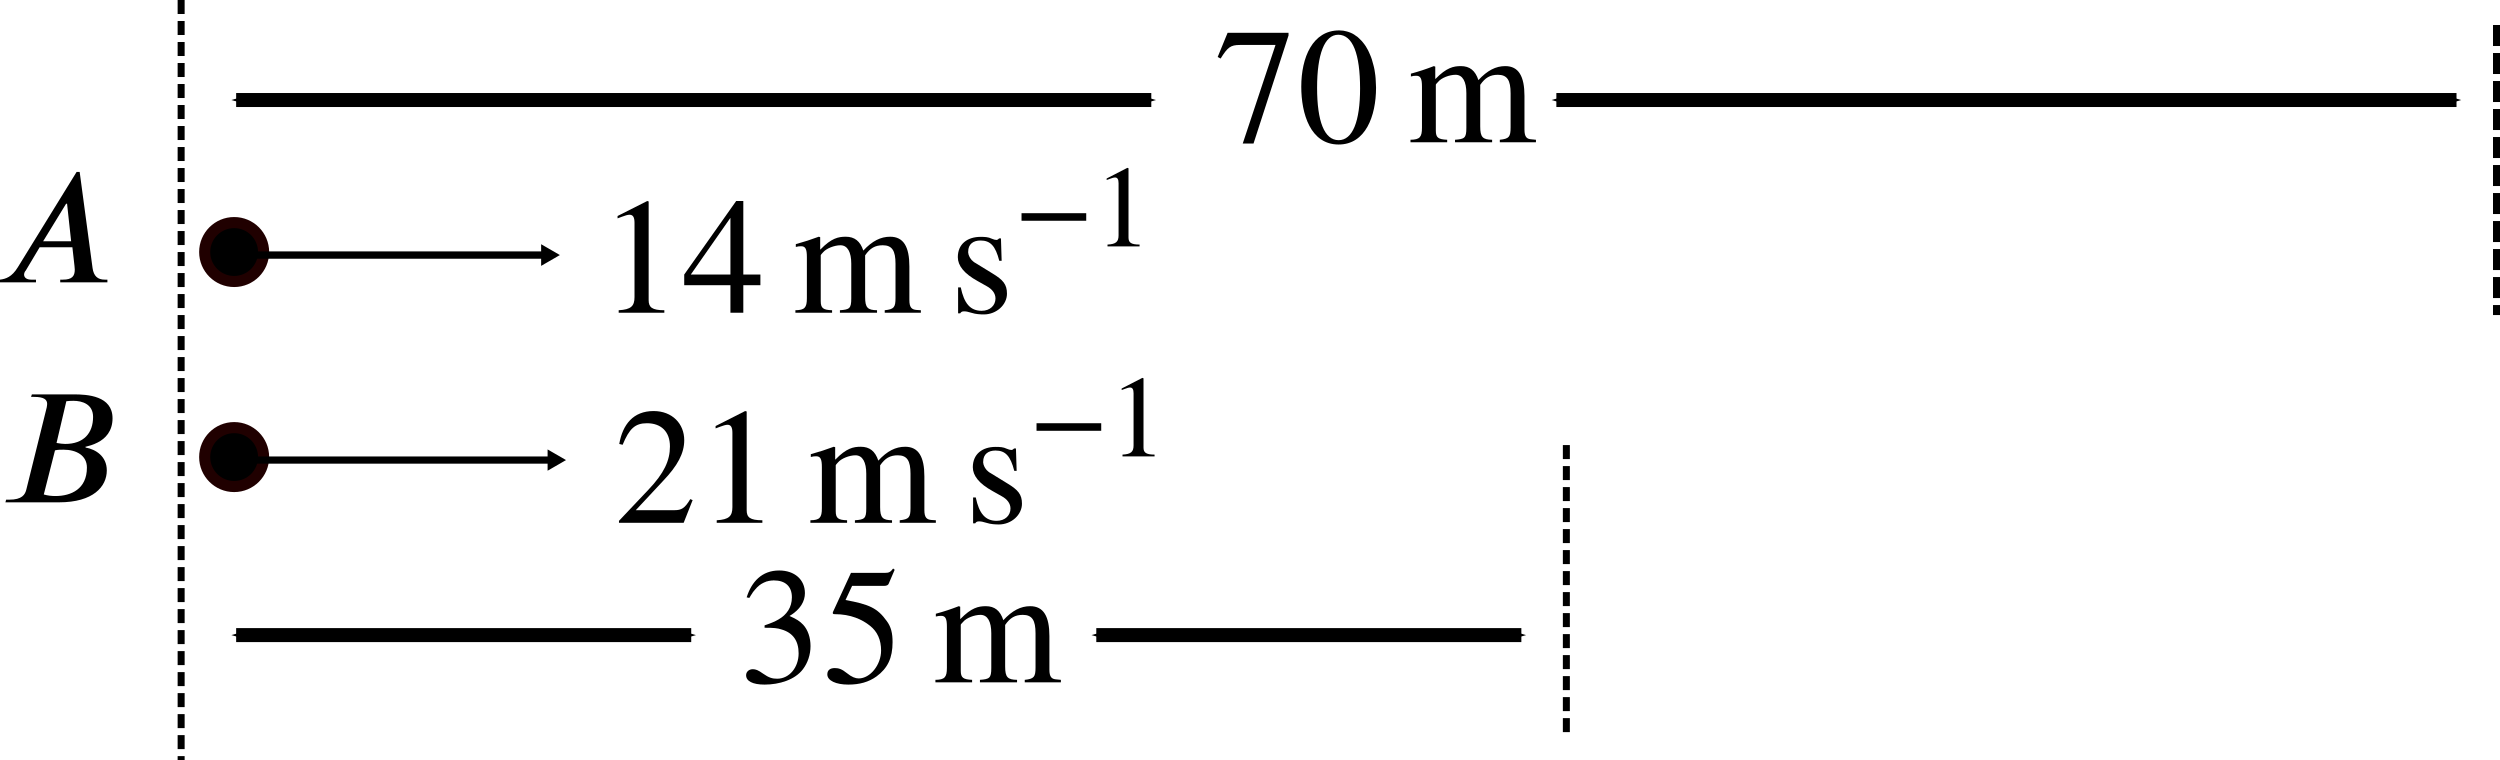 <?xml version='1.0' ?><svg xmlns:ns0="http://www.iki.fi/pav/software/textext/" xmlns:dc="http://purl.org/dc/elements/1.1/" xmlns:cc="http://creativecommons.org/ns#" xmlns:rdf="http://www.w3.org/1999/02/22-rdf-syntax-ns#" xmlns:svg="http://www.w3.org/2000/svg" xmlns="http://www.w3.org/2000/svg" version="1.1" id="svg2" width="190.446" height="57.905" viewBox="58.414 800.219 178.543 54.286" preserveAspectRatio="none">
  <defs id="defs4">
    <marker style="overflow:visible" id="marker5887" refX="0.0" refY="0.0" orient="auto">
      <path transform="scale(0.8)" style="fill-rule:evenodd;stroke:#000000;stroke-width:1pt;stroke-opacity:1;fill:#000000;fill-opacity:1" d="M 5.77,0.0 L -2.88,5.0 L -2.88,-5.0 L 5.77,0.0 z " id="path5889" />
    </marker>
    <marker style="overflow:visible" id="TriangleOutL" refX="0.0" refY="0.0" orient="auto">
      <path transform="scale(0.8)" style="fill-rule:evenodd;stroke:#000000;stroke-width:1pt;stroke-opacity:1;fill:#000000;fill-opacity:1" d="M 5.77,0.0 L -2.88,5.0 L -2.88,-5.0 L 5.77,0.0 z " id="path4284" />
    </marker>
    <marker style="overflow:visible;" id="marker5074" refX="0.0" refY="0.0" orient="auto">
      <path transform="scale(0.4) rotate(180) translate(10,0)" style="fill-rule:evenodd;stroke:#000000;stroke-width:1pt;stroke-opacity:1;fill:#000000;fill-opacity:1" d="M 0.0,0.0 L 5.0,-5.0 L -12.5,0.0 L 5.0,5.0 L 0.0,0.0 z " id="path5076" />
    </marker>
    <marker orient="auto" refY="0.0" refX="0.0" id="marker5016" style="overflow:visible">
      <path id="path5018" d="M 0.0,0.0 L 5.0,-5.0 L -12.5,0.0 L 5.0,5.0 L 0.0,0.0 z " style="fill-rule:evenodd;stroke:#000000;stroke-width:1pt;stroke-opacity:1;fill:#000000;fill-opacity:1" transform="scale(0.4) translate(10,0)" />
    </marker>
    <marker style="overflow:visible;" id="Arrow1Mend" refX="0.0" refY="0.0" orient="auto">
      <path transform="scale(0.4) rotate(180) translate(10,0)" style="fill-rule:evenodd;stroke:#000000;stroke-width:1pt;stroke-opacity:1;fill:#000000;fill-opacity:1" d="M 0.0,0.0 L 5.0,-5.0 L -12.5,0.0 L 5.0,5.0 L 0.0,0.0 z " id="path4151" />
    </marker>
    <marker style="overflow:visible" id="Arrow1Mstart" refX="0.0" refY="0.0" orient="auto">
      <path transform="scale(0.4) translate(10,0)" style="fill-rule:evenodd;stroke:#000000;stroke-width:1pt;stroke-opacity:1;fill:#000000;fill-opacity:1" d="M 0.0,0.0 L 5.0,-5.0 L -12.5,0.0 L 5.0,5.0 L 0.0,0.0 z " id="path4148" />
    </marker>
  </defs>
  <g id="layer1">
    <path id="path4136" d="m 75.279,807.362 65.357,0 m 28.929,0 62.857,0 1.429,0" style="fill:none;fill-rule:evenodd;stroke:#000000;stroke-width:1;stroke-linecap:butt;stroke-linejoin:miter;stroke-miterlimit:4;stroke-dasharray:none;stroke-opacity:1;marker-start:url(#Arrow1Mstart);marker-end:url(#Arrow1Mend)" />
    <path id="path4988" d="m 71.35,800.219 0,54.286" style="fill:none;fill-rule:evenodd;stroke:#000000;stroke-width:0.5;stroke-linecap:butt;stroke-linejoin:miter;stroke-miterlimit:4;stroke-dasharray:1, 0.5;stroke-dashoffset:0;stroke-opacity:1" />
    <path id="path4992" d="m 236.707,802.005 0,20.714" style="fill:none;fill-rule:evenodd;stroke:#000000;stroke-width:0.5;stroke-linecap:butt;stroke-linejoin:miter;stroke-miterlimit:4;stroke-dasharray:1.5, 0.5;stroke-dashoffset:0;stroke-opacity:1" />
    <path id="path4994" d="m 170.279,832.005 0,20.714" style="fill:none;fill-rule:evenodd;stroke:#000000;stroke-width:0.5;stroke-linecap:butt;stroke-linejoin:miter;stroke-miterlimit:4;stroke-dasharray:1, 0.5;stroke-dashoffset:0;stroke-opacity:1" />
    <path id="path5008" d="m 75.279,845.576 32.5,0 m 28.929,0 30.357,0" style="fill:none;fill-rule:evenodd;stroke:#000000;stroke-width:1;stroke-linecap:butt;stroke-linejoin:miter;stroke-miterlimit:4;stroke-dasharray:none;stroke-opacity:1;marker-start:url(#marker5016);marker-end:url(#marker5074)" />
    <g style="font-style:normal;font-variant:normal;font-weight:normal;font-stretch:normal;letter-spacing:normal;word-spacing:normal;text-anchor:start;fill:none;fill-opacity:1;fill-rule:evenodd;stroke:#000000;stroke-linecap:butt;stroke-linejoin:miter;stroke-miterlimit:10.433;stroke-dasharray:none;stroke-dashoffset:0;stroke-opacity:1" ns0:preamble="/Users/kjb81/Documents/underground-inkscape-preamble.tex" ns0:text="$A$" word-spacing="normal" letter-spacing="normal" font-size-adjust="none" font-stretch="normal" font-weight="normal" font-variant="normal" font-style="normal" stroke-miterlimit="10.433" xml:space="preserve" transform="matrix(1,0,0,-1,-165.436,1297.61)" id="content"><path style="fill:#000000;stroke-width:0" id="path5207" d="m 231.52,477.23 0,0.19 -0.19,0 c -0.5,0 -0.79,0.25 -0.87,0.83 l -0.92,6.86 -0.22,0 -4.2,-6.81 c -0.42,-0.69 -0.86,-0.83 -1.27,-0.88 l 0,-0.19 2.57,0 0,0.19 -0.34,0 c -0.31,0 -0.5,0.13 -0.51,0.35 0,0.08 0.03,0.21 0.12,0.3 l 0.99,1.66 2.34,0 -0.09,0.43 -2,0 1.64,2.68 0.07,0 0.29,-2.68 0.09,-0.43 0.15,-1.34 c 0.01,-0.08 0.02,-0.18 0.02,-0.25 0,-0.47 -0.19,-0.72 -0.85,-0.72 l -0.19,0 0,-0.19 z" /></g>    <g style="font-style:normal;font-variant:normal;font-weight:normal;font-stretch:normal;letter-spacing:normal;word-spacing:normal;text-anchor:start;fill:none;fill-opacity:1;fill-rule:evenodd;stroke:#000000;stroke-linecap:butt;stroke-linejoin:miter;stroke-miterlimit:10.433;stroke-dasharray:none;stroke-dashoffset:0;stroke-opacity:1" id="g5263" transform="matrix(1,0,0,-1,-165.079,1313.324)" xml:space="preserve" stroke-miterlimit="10.433" font-style="normal" font-variant="normal" font-weight="normal" font-stretch="normal" font-size-adjust="none" letter-spacing="normal" word-spacing="normal" ns0:text="$B$" ns0:preamble="/Users/kjb81/Documents/underground-inkscape-preamble.tex"><path style="fill:#000000;stroke-width:0" d="m 225.77,484.94 -0.06,-0.18 0.22,0 c 0.7,0 0.93,-0.19 0.93,-0.5 0,-0.07 -0.02,-0.19 -0.03,-0.25 l -1.45,-5.84 c -0.09,-0.4 -0.32,-0.75 -1.22,-0.75 l -0.23,0 -0.05,-0.19 3.83,0 c 2.44,0 3.41,1.12 3.41,2.28 0,1.01 -0.79,1.5 -1.5,1.63 l -0.04,0.05 c 0.24,0.06 0.58,0.15 0.88,0.31 0.56,0.28 1.07,0.81 1.07,1.73 0,1.61 -1.79,1.71 -2.79,1.71 l -0.01,-0.46 c 0.64,0 1.41,-0.24 1.41,-1.15 0,-1.15 -0.66,-1.93 -1.99,-1.93 l -0.13,-0.41 c 0.93,0 1.68,-0.41 1.68,-1.28 0,-1.53 -1.13,-2.03 -2.24,-2.03 -0.31,0 -0.55,0.03 -0.84,0.11 l 0.8,3.15 c 0.18,0.05 0.42,0.05 0.6,0.05 l 0.13,0.41 c -0.17,0 -0.39,0.03 -0.62,0.07 l 0.7,2.98 c 0.15,0.02 0.33,0.03 0.5,0.03 l 0.01,0.46 z" id="path5265" /></g>    <circle r="2.104" cy="818.219" cx="75.136" id="path5639" style="fill:#000000;fill-opacity:1;stroke:#200000;stroke-width:0.792;stroke-linecap:butt;stroke-miterlimit:4;stroke-dasharray:none;stroke-dashoffset:0;stroke-opacity:1" />
    <circle style="fill:#000000;fill-opacity:1;stroke:#200000;stroke-width:0.792;stroke-linecap:butt;stroke-miterlimit:4;stroke-dasharray:none;stroke-dashoffset:0;stroke-opacity:1" id="circle5641" cx="75.136" cy="832.862" r="2.104" />
    <path id="path5799" d="m 76.35,818.434 c 20.764,0 21.156,0 21.156,0" style="fill:none;fill-rule:evenodd;stroke:#000000;stroke-width:0.524px;stroke-linecap:butt;stroke-linejoin:miter;stroke-opacity:1;marker-end:url(#TriangleOutL)" />
    <path id="path5801" d="m 76.707,833.076 c 20.873,0 21.253,0 21.253,0" style="fill:none;fill-rule:evenodd;stroke:#000000;stroke-width:0.515px;stroke-linecap:butt;stroke-linejoin:miter;stroke-opacity:1;marker-end:url(#marker5887)" />
    <g style="font-style:normal;font-variant:normal;font-weight:normal;font-stretch:normal;letter-spacing:normal;word-spacing:normal;text-anchor:start;fill:none;fill-opacity:1;fill-rule:evenodd;stroke:#000000;stroke-linecap:butt;stroke-linejoin:miter;stroke-miterlimit:10.433;stroke-dasharray:none;stroke-dashoffset:0;stroke-opacity:1" ns0:preamble="/Users/kjb81/Documents/underground-inkscape-preamble.tex" ns0:text="$\\quantity{14}{m\\,s^{-1}}$" text-anchor="start" word-spacing="normal" letter-spacing="normal" font-size-adjust="none" font-stretch="normal" font-weight="normal" font-variant="normal" font-style="normal" fill-opacity="1" fill-rule="evenodd" fill="none" stroke-opacity="1" stroke-dashoffset="0" stroke-dasharray="none" stroke-miterlimit="10.433" stroke-linejoin="miter" stroke-linecap="butt" stroke="black" xml:space="preserve" transform="matrix(1,0,0,-1,-122.221,1299.395)" id="g6224"><path id="path6226" fill="black" stroke-width="0" d="M228.08,476.84 V477.02 C227.2,477.02,226.96,477.23,226.96,477.74 V484.79 L226.86,484.82 L224.74,483.75 V483.58 L225.06,483.7 C225.27,483.78,225.47,483.84,225.59,483.84 C225.84,483.84,225.95,483.67,225.95,483.26 V477.96 C225.95,477.31,225.7,477.07,224.82,477.02 V476.84 Z " /><polygon id="polygon6228" fill="black" stroke-width="0" points="234.94,478.81 234.94,479.57 233.72,479.57 233.72,484.82 233.21,484.82 229.5,479.57 229.97,479.57 232.8,483.62 232.8,479.57 229.97,479.57 229.5,479.57 229.5,478.81 232.8,478.81 232.8,476.84 233.72,476.84 233.72,478.81 " /><path id="path6230" fill="black" stroke-width="0" d="M246.4,476.84 V477.02 L246.09,477.04 C245.74,477.07,245.58,477.22,245.58,477.75 V480.15 C245.58,481.54,245.17,482.27,244.21,482.27 C243.53,482.27,242.93,481.97,242.29,481.28 C242.07,481.95,241.67,482.27,241.04,482.27 C240.51,482.27,240.01,482.17,239.23,481.36 H239.21 V482.24 L239.11,482.27 C238.51,482.05,238.12,481.92,237.47,481.74 V481.54 C237.62,481.58,237.72,481.59,237.85,481.59 C238.16,481.59,238.26,481.39,238.26,480.81 V477.88 C238.26,477.2,238.1,477.03,237.44,477.02 V476.84 H240.06 V477.02 C239.43,477.04,239.25,477.16,239.25,477.67 V480.95 C239.25,480.97,239.32,481.06,239.41,481.15 C239.64,481.43,240.22,481.66,240.66,481.66 C241.17,481.66,241.43,481.16,241.43,480.35 V477.86 C241.43,477.14,241.3,477.07,240.62,477.02 V476.84 H243.27 V477.02 C242.6,477.03,242.42,477.2,242.42,477.96 V480.94 C242.77,481.45,243.13,481.66,243.68,481.66 C244.35,481.66,244.59,481.27,244.59,480.34 V477.9 C244.59,477.22,244.48,477.09,243.82,477.02 V476.84 Z " /><path id="path6232" fill="black" stroke-width="0" d="M250.29,480.4 L250.25,480.42 L250.22,480.44 L250.2,480.46 L250.17,480.48 L250.14,480.5 L250.12,480.52 L250.09,480.55 L250.07,480.57 L250.04,480.59 L250.02,480.62 L250,480.64 L249.98,480.67 L249.96,480.7 L249.94,480.72 L249.92,480.75 L249.91,480.77 L249.89,480.8 L249.88,480.83 L249.86,480.86 L249.85,480.88 L249.84,480.91 L249.83,480.94 L249.82,480.96 L249.81,480.99 L249.8,481.02 L249.8,481.04 L249.79,481.07 L249.79,481.1 L249.78,481.12 L249.78,481.15 L249.78,481.17 L249.78,481.2 C249.78,481.75,250.15,482,250.66,482 C251.37,482,251.73,481.61,252,480.55 H252.17 L252.12,482.15 H251.99 C251.89,482.05,251.84,482.04,251.8,482.04 C251.71,482.04,251.6,482.07,251.46,482.13 C251.22,482.25,250.96,482.26,250.67,482.26 C249.71,482.26,249.04,481.74,249.04,480.81 C249.04,480.21,249.48,479.64,250.46,479.1 L251.1,478.74 C251.49,478.53,251.73,478.22,251.73,477.86 C251.73,477.37,251.35,476.98,250.74,476.98 C249.93,476.98,249.49,477.5,249.25,478.65 H249.06 V476.8 H249.21 C249.28,476.91,249.35,476.94,249.49,476.94 C249.62,476.94,249.75,476.92,250.04,476.83 C250.31,476.74,250.65,476.72,250.9,476.72 C251.8,476.72,252.55,477.41,252.55,478.2 C252.55,478.87,252.27,479.19,251.51,479.65 Z " /><polygon id="polygon6234" fill="black" stroke-width="0" points="258.21,483.41 258.21,483.95 253.59,483.95 253.59,483.41 " /><path id="path6236" fill="black" stroke-width="0" d="M262.02,481.58 V481.71 C261.4,481.71,261.23,481.86,261.23,482.21 V487.16 L261.15,487.19 L259.67,486.43 V486.32 L259.89,486.4 C260.04,486.46,260.18,486.5,260.27,486.5 C260.44,486.5,260.52,486.37,260.52,486.09 V482.37 C260.52,481.91,260.34,481.74,259.73,481.71 V481.58 Z " /></g>    <g id="g6362" transform="matrix(1,0,0,-1,-78.293,1287.61)" xml:space="preserve" stroke="black" stroke-linecap="butt" stroke-linejoin="miter" stroke-miterlimit="10.433" stroke-dasharray="none" stroke-dashoffset="0" stroke-opacity="1" fill="none" fill-rule="evenodd" fill-opacity="1" font-style="normal" font-variant="normal" font-weight="normal" font-stretch="normal" font-size-adjust="none" letter-spacing="normal" word-spacing="normal" text-anchor="start" ns0:text="$\\quantity{70}{m}$" ns0:preamble="/Users/kjb81/Documents/underground-inkscape-preamble.tex" style="font-style:normal;font-variant:normal;font-weight:normal;font-stretch:normal;letter-spacing:normal;word-spacing:normal;text-anchor:start;fill:none;fill-opacity:1;fill-rule:evenodd;stroke:#000000;stroke-linecap:butt;stroke-linejoin:miter;stroke-miterlimit:10.433;stroke-dasharray:none;stroke-dashoffset:0;stroke-opacity:1"><path d="M228.73,484.86 V485.05 H224.38 L223.67,483.32 L223.88,483.21 C224.38,484.01,224.58,484.18,225.26,484.18 H227.8 L225.46,477.14 H226.23 Z " stroke-width="0" fill="black" id="path6364" /><path d="M234.98,481.13 L234.97,481.36 L234.96,481.58 L234.95,481.79 L234.93,482 L234.9,482.21 L234.87,482.41 L234.83,482.6 L234.78,482.79 L234.73,482.97 L234.68,483.15 L234.62,483.32 L234.55,483.49 L234.48,483.65 L234.41,483.8 L234.33,483.94 L234.25,484.08 L234.16,484.21 L234.06,484.34 L233.97,484.45 L233.86,484.56 L233.76,484.66 L233.65,484.76 L233.53,484.84 L233.42,484.92 L233.3,484.99 L233.17,485.05 L233.04,485.1 L232.91,485.14 L232.78,485.17 L232.64,485.2 L232.5,485.21 L232.35,485.22 C230.45,485.22,229.64,483.29,229.64,481.2 C229.64,479.27,230.29,477.07,232.31,477.07 V477.38 C231.29,477.38,230.77,478.72,230.77,481.12 C230.77,483.52,231.3,484.91,232.28,484.91 C233.32,484.91,233.84,483.53,233.84,481.07 H233.84 C233.84,478.73,233.31,477.38,232.31,477.38 V477.07 C234.23,477.07,234.98,479.1,234.98,481.13 Z " stroke-width="0" fill="black" id="path6366" /><path d="M246.4,477.23 V477.41 L246.09,477.44 C245.74,477.46,245.58,477.61,245.58,478.14 V480.54 C245.58,481.93,245.17,482.67,244.21,482.67 C243.53,482.67,242.93,482.36,242.29,481.67 C242.07,482.35,241.67,482.67,241.04,482.67 C240.51,482.67,240.01,482.56,239.23,481.76 H239.21 V482.63 L239.11,482.67 C238.51,482.44,238.12,482.31,237.47,482.13 V481.93 C237.62,481.97,237.72,481.98,237.85,481.98 C238.16,481.98,238.26,481.78,238.26,481.2 V478.27 C238.26,477.59,238.1,477.42,237.44,477.41 V477.23 H240.06 V477.41 C239.43,477.44,239.25,477.55,239.25,478.06 V481.34 C239.25,481.37,239.32,481.45,239.41,481.54 C239.64,481.83,240.22,482.05,240.66,482.05 C241.17,482.05,241.43,481.56,241.43,480.74 V478.25 C241.43,477.53,241.3,477.46,240.62,477.41 V477.23 H243.27 V477.41 C242.6,477.42,242.42,477.59,242.42,478.36 V481.33 C242.77,481.84,243.13,482.05,243.68,482.05 C244.35,482.05,244.59,481.66,244.59,480.73 V478.3 C244.59,477.61,244.48,477.48,243.82,477.41 V477.23 Z " stroke-width="0" fill="black" id="path6368" /></g>    <g style="font-style:normal;font-variant:normal;font-weight:normal;font-stretch:normal;letter-spacing:normal;word-spacing:normal;text-anchor:start;fill:none;fill-opacity:1;fill-rule:evenodd;stroke:#000000;stroke-linecap:butt;stroke-linejoin:miter;stroke-miterlimit:10.433;stroke-dasharray:none;stroke-dashoffset:0;stroke-opacity:1" ns0:preamble="/Users/kjb81/Documents/underground-inkscape-preamble.tex" ns0:text="$\\quantity{21}{m\\,s^{-1}}$" text-anchor="start" word-spacing="normal" letter-spacing="normal" font-size-adjust="none" font-stretch="normal" font-weight="normal" font-variant="normal" font-style="normal" fill-opacity="1" fill-rule="evenodd" fill="none" stroke-opacity="1" stroke-dashoffset="0" stroke-dasharray="none" stroke-miterlimit="10.433" stroke-linejoin="miter" stroke-linecap="butt" stroke="black" xml:space="preserve" transform="matrix(1,0,0,-1,-121.15,1314.395)" id="g6492"><path id="path6494" fill="black" stroke-width="0" d="M229.03,478.46 L228.86,478.53 C228.47,477.87,228.23,477.74,227.73,477.74 H224.97 L226.91,479.82 C227.97,480.93,228.43,481.81,228.43,482.74 C228.43,483.91,227.58,484.82,226.24,484.82 C224.79,484.82,224.03,483.86,223.79,482.47 L224.03,482.41 C224.51,483.57,224.92,483.95,225.77,483.95 C226.77,483.95,227.41,483.36,227.41,482.29 C227.41,481.28,226.99,480.38,225.88,479.21 L223.77,476.98 V476.84 H228.39 Z " /><path id="path6496" fill="black" stroke-width="0" d="M234.01,476.84 V477.02 C233.12,477.02,232.89,477.23,232.89,477.74 V484.79 L232.78,484.82 L230.67,483.75 V483.58 L230.99,483.7 C231.2,483.78,231.4,483.84,231.52,483.84 C231.76,483.84,231.87,483.67,231.87,483.26 V477.96 C231.87,477.31,231.62,477.07,230.75,477.02 V476.84 Z " /><path id="path6498" fill="black" stroke-width="0" d="M246.4,476.84 V477.02 L246.09,477.04 C245.74,477.07,245.58,477.22,245.58,477.75 V480.15 C245.58,481.54,245.17,482.27,244.21,482.27 C243.53,482.27,242.93,481.97,242.29,481.28 C242.07,481.95,241.67,482.27,241.04,482.27 C240.51,482.27,240.01,482.17,239.23,481.36 H239.21 V482.24 L239.11,482.27 C238.51,482.05,238.12,481.92,237.47,481.74 V481.54 C237.62,481.58,237.72,481.59,237.85,481.59 C238.16,481.59,238.26,481.39,238.26,480.81 V477.88 C238.26,477.2,238.1,477.03,237.44,477.02 V476.84 H240.06 V477.02 C239.43,477.04,239.25,477.16,239.25,477.67 V480.95 C239.25,480.97,239.32,481.06,239.41,481.15 C239.64,481.43,240.22,481.66,240.66,481.66 C241.17,481.66,241.43,481.16,241.43,480.35 V477.86 C241.43,477.14,241.3,477.07,240.62,477.02 V476.84 H243.27 V477.02 C242.6,477.03,242.42,477.2,242.42,477.96 V480.94 C242.77,481.45,243.13,481.66,243.68,481.66 C244.35,481.66,244.59,481.27,244.59,480.34 V477.9 C244.59,477.22,244.48,477.09,243.82,477.02 V476.84 Z " /><path id="path6500" fill="black" stroke-width="0" d="M250.29,480.4 L250.25,480.42 L250.22,480.44 L250.2,480.46 L250.17,480.48 L250.14,480.5 L250.12,480.52 L250.09,480.55 L250.07,480.57 L250.04,480.59 L250.02,480.62 L250,480.64 L249.98,480.67 L249.96,480.7 L249.94,480.72 L249.92,480.75 L249.91,480.77 L249.89,480.8 L249.88,480.83 L249.86,480.86 L249.85,480.88 L249.84,480.91 L249.83,480.94 L249.82,480.96 L249.81,480.99 L249.8,481.02 L249.8,481.04 L249.79,481.07 L249.79,481.1 L249.78,481.12 L249.78,481.15 L249.78,481.17 L249.78,481.2 C249.78,481.75,250.15,482,250.66,482 C251.37,482,251.73,481.61,252,480.55 H252.17 L252.12,482.15 H251.99 C251.89,482.05,251.84,482.04,251.8,482.04 C251.71,482.04,251.6,482.07,251.46,482.13 C251.22,482.25,250.96,482.26,250.67,482.26 C249.71,482.26,249.04,481.74,249.04,480.81 C249.04,480.21,249.48,479.64,250.46,479.1 L251.1,478.74 C251.49,478.53,251.73,478.22,251.73,477.86 C251.73,477.37,251.35,476.98,250.74,476.98 C249.93,476.98,249.49,477.5,249.25,478.65 H249.06 V476.8 H249.21 C249.28,476.91,249.35,476.94,249.49,476.94 C249.62,476.94,249.75,476.92,250.04,476.83 C250.31,476.74,250.65,476.72,250.9,476.72 C251.8,476.72,252.55,477.41,252.55,478.2 C252.55,478.87,252.27,479.19,251.51,479.65 Z " /><polygon id="polygon6502" fill="black" stroke-width="0" points="258.21,483.41 258.21,483.95 253.59,483.95 253.59,483.41 " /><path id="path6504" fill="black" stroke-width="0" d="M262.02,481.58 V481.71 C261.4,481.71,261.23,481.86,261.23,482.21 V487.16 L261.15,487.19 L259.67,486.43 V486.32 L259.89,486.4 C260.04,486.46,260.18,486.5,260.27,486.5 C260.44,486.5,260.52,486.37,260.52,486.09 V482.37 C260.52,481.91,260.34,481.74,259.73,481.71 V481.58 Z " /></g>    <g id="g6632" transform="matrix(1,0,0,-1,-112.221,1326.181)" xml:space="preserve" stroke="black" stroke-linecap="butt" stroke-linejoin="miter" stroke-miterlimit="10.433" stroke-dasharray="none" stroke-dashoffset="0" stroke-opacity="1" fill="none" fill-rule="evenodd" fill-opacity="1" font-style="normal" font-variant="normal" font-weight="normal" font-stretch="normal" font-size-adjust="none" letter-spacing="normal" word-spacing="normal" text-anchor="start" ns0:text="$\\quantity{35}{m}$" ns0:preamble="/Users/kjb81/Documents/underground-inkscape-preamble.tex" style="font-style:normal;font-variant:normal;font-weight:normal;font-stretch:normal;letter-spacing:normal;word-spacing:normal;text-anchor:start;fill:none;fill-opacity:1;fill-rule:evenodd;stroke:#000000;stroke-linecap:butt;stroke-linejoin:miter;stroke-miterlimit:10.433;stroke-dasharray:none;stroke-dashoffset:0;stroke-opacity:1"><path d="M224.15,483.26 L224.2,483.34 L224.24,483.41 L224.29,483.49 L224.34,483.56 L224.38,483.63 L224.43,483.7 L224.48,483.76 L224.53,483.82 L224.58,483.88 L224.63,483.93 L224.68,483.99 L224.73,484.04 L224.78,484.08 L224.83,484.13 L224.88,484.17 L224.94,484.21 L224.99,484.25 L225.05,484.28 L225.1,484.31 L225.16,484.34 L225.22,484.37 L225.28,484.39 L225.34,484.42 L225.4,484.44 L225.46,484.45 L225.52,484.47 L225.58,484.48 L225.65,484.49 L225.71,484.5 L225.78,484.5 L225.84,484.51 L225.91,484.51 C226.69,484.51,227.19,484.11,227.19,483.3 C227.19,482.58,226.81,482.05,226.23,481.72 C225.99,481.58,225.69,481.45,225.24,481.3 V481.13 C225.91,481.13,226.18,481.1,226.44,481.01 C227.26,480.78,227.67,480.2,227.67,479.3 C227.67,478.3,227.01,477.49,226.14,477.49 C225.8,477.49,225.56,477.55,225.12,477.86 C224.79,478.1,224.6,478.17,224.4,478.17 C224.13,478.17,223.92,477.99,223.92,477.74 C223.92,477.32,224.38,477.07,225.24,477.07 C226.29,477.07,227.41,477.41,227.98,478.17 C228.32,478.62,228.52,479.2,228.52,479.82 C228.52,480.43,228.33,480.98,228,481.34 C227.75,481.6,227.54,481.74,227.02,481.97 C227.81,482.44,228.12,483.03,228.12,483.6 C228.12,484.57,227.38,485.22,226.28,485.22 C225.05,485.22,224.31,484.42,223.96,483.3 Z " stroke-width="0" fill="black" id="path6634" /><path d="M234.53,485.27 L234.42,485.36 C234.23,485.11,234.13,485.05,233.85,485.05 H231.41 L230.12,482.25 C230.12,482.25,230.11,482.22,230.11,482.19 C230.11,482.12,230.15,482.1,230.25,482.1 C231.39,482.1,232.21,481.72,232.77,481.27 C233.3,480.85,233.56,480.26,233.56,479.5 C233.56,478.49,232.79,477.51,231.96,477.51 C231.73,477.51,231.46,477.61,231.13,477.88 C230.75,478.19,230.52,478.25,230.25,478.25 C229.92,478.25,229.72,478.1,229.72,477.8 C229.72,477.35,230.34,477.07,231.22,477.07 C232.02,477.07,232.67,477.25,233.23,477.65 C234.03,478.24,234.38,478.97,234.38,480.1 C234.38,480.73,234.28,481.18,233.97,481.6 C233.3,482.54,232.71,482.8,231.02,483.11 L231.49,484.12 H233.78 C233.97,484.12,234.07,484.19,234.1,484.27 Z " stroke-width="0" fill="black" id="path6636" /><path d="M246.4,477.23 V477.41 L246.09,477.44 C245.74,477.46,245.58,477.61,245.58,478.14 V480.54 C245.58,481.93,245.17,482.67,244.21,482.67 C243.53,482.67,242.93,482.36,242.29,481.67 C242.07,482.35,241.67,482.67,241.04,482.67 C240.51,482.67,240.01,482.56,239.23,481.76 H239.21 V482.63 L239.11,482.67 C238.51,482.44,238.12,482.31,237.47,482.13 V481.93 C237.62,481.97,237.72,481.98,237.85,481.98 C238.16,481.98,238.26,481.78,238.26,481.2 V478.27 C238.26,477.59,238.1,477.42,237.44,477.41 V477.23 H240.06 V477.41 C239.43,477.44,239.25,477.55,239.25,478.06 V481.34 C239.25,481.37,239.32,481.45,239.41,481.54 C239.64,481.83,240.22,482.05,240.66,482.05 C241.17,482.05,241.43,481.56,241.43,480.74 V478.25 C241.43,477.53,241.3,477.46,240.62,477.41 V477.23 H243.27 V477.41 C242.6,477.42,242.42,477.59,242.42,478.36 V481.33 C242.77,481.84,243.13,482.05,243.68,482.05 C244.35,482.05,244.59,481.66,244.59,480.73 V478.3 C244.59,477.61,244.48,477.48,243.82,477.41 V477.23 Z " stroke-width="0" fill="black" id="path6638" /></g>  </g>
</svg>